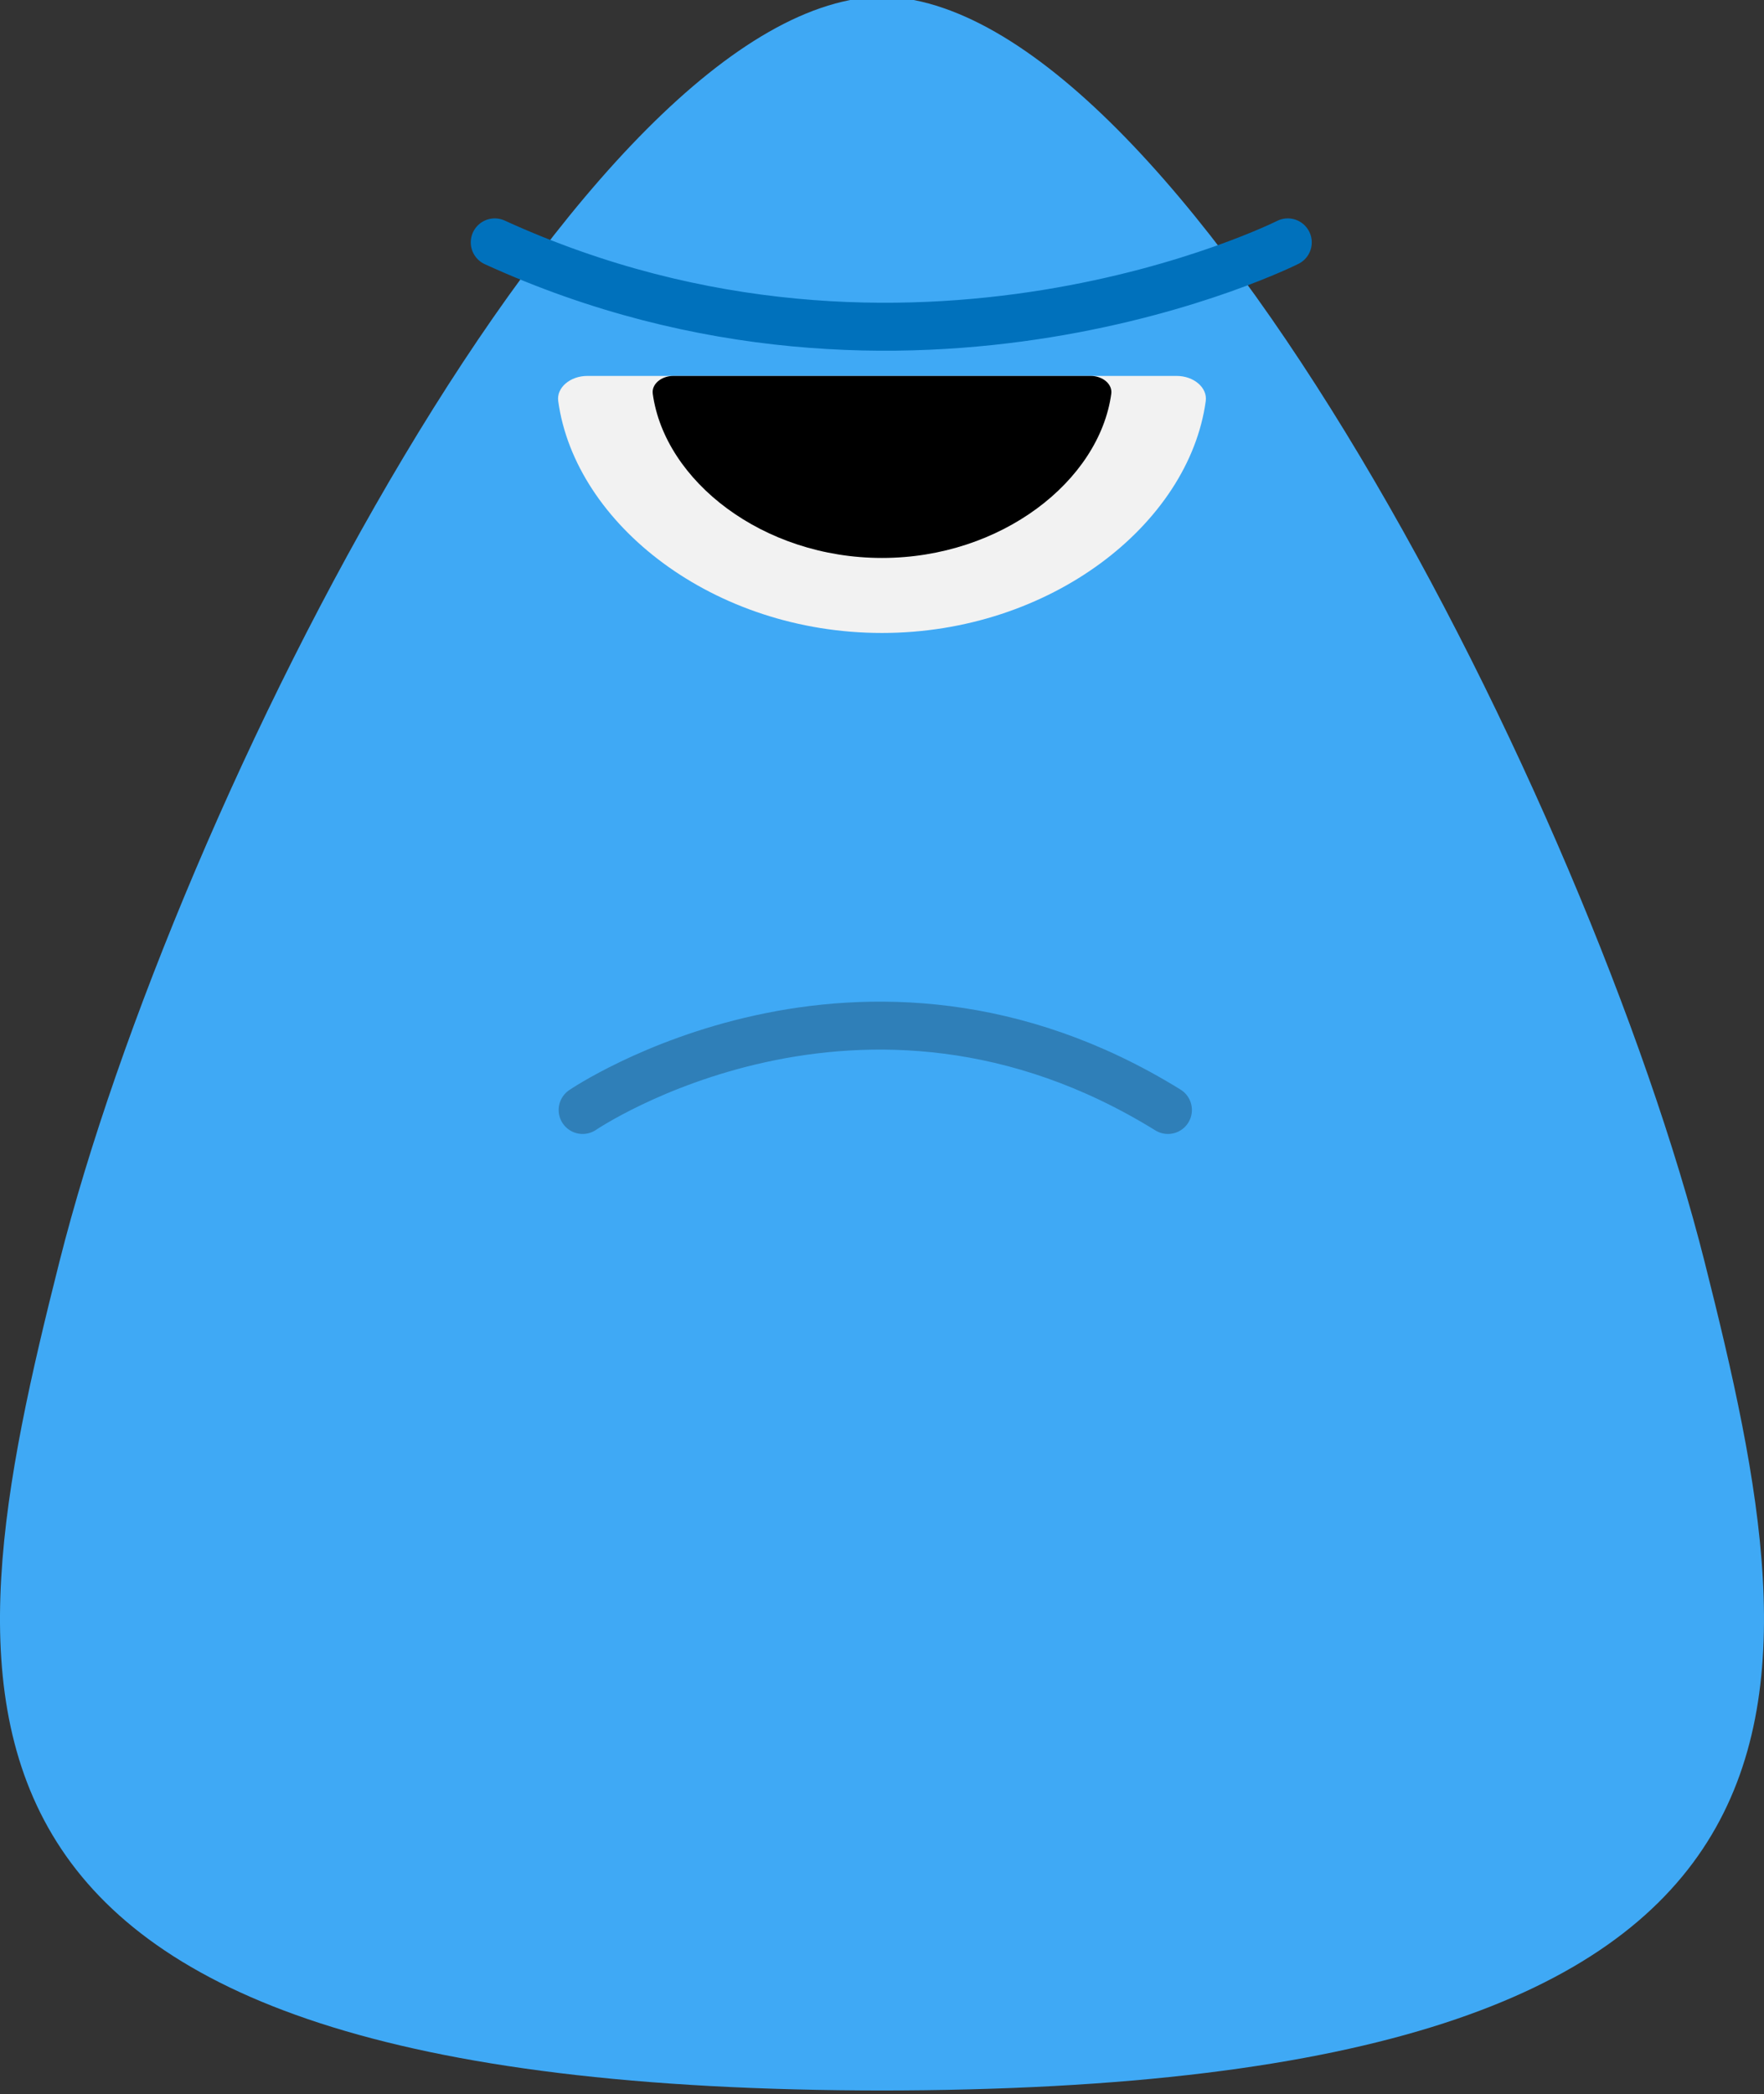 <?xml version="1.0" encoding="iso-8859-1"?>
<!-- Generator: Adobe Illustrator 19.0.0, SVG Export Plug-In . SVG Version: 6.00 Build 0)  -->
<svg version="1.1" xmlns="http://www.w3.org/2000/svg" xmlns:xlink="http://www.w3.org/1999/xlink" x="0px" y="0px"
	 viewBox="0 0 110.382 131" style="enable-background:new 0 0 110.382 131;" xml:space="preserve">
<rect x="0" y="0" width="110.382" height="131" fill="#333333" stroke="none"/>
<g id="Layer_26">
	<path id="XMLID_201_" style="fill:#3FA9F5;" d="M55.382-0.218c-18.667,0-44.388,50.333-51.667,79.167
		c-6.984,27.667-10.667,51.833,51.667,51.833H55c62.333,0,58.651-24.167,51.667-51.833C99.388,50.115,73.667-0.218,55-0.218H55.382z
		"/>
	<path id="XMLID_181_" style="fill:#F2F2F2;" d="M73.624,23.518c1.075,0,1.941,0.731,1.825,1.575
		c-1.057,7.702-9.724,14.506-20.259,14.506s-19.202-6.804-20.259-14.506c-0.116-0.844,0.75-1.575,1.825-1.575H73.624z"/>
	<path id="XMLID_180_" d="M68.245,23.518c0.761,0,1.375,0.518,1.293,1.115c-0.748,5.454-6.886,10.273-14.346,10.273
		s-13.598-4.819-14.346-10.273c-0.082-0.598,0.531-1.115,1.293-1.115H68.245z"/>
	
		<path id="XMLID_178_" style="opacity:0.25;fill:none;stroke:#000000;stroke-width:3;stroke-linecap:round;stroke-miterlimit:10;" d="
		M36.458,69.441c0,0,17.432-11.875,36.625,0"/>
	<path id="XMLID_177_" style="fill:none;stroke:#0071BC;stroke-width:3;stroke-linecap:round;stroke-miterlimit:10;" d="
		M80.583,15.163c0,0-23.619,11.875-49.625,0"/>
</g>
<g id="Layer_1">
</g>
</svg>

